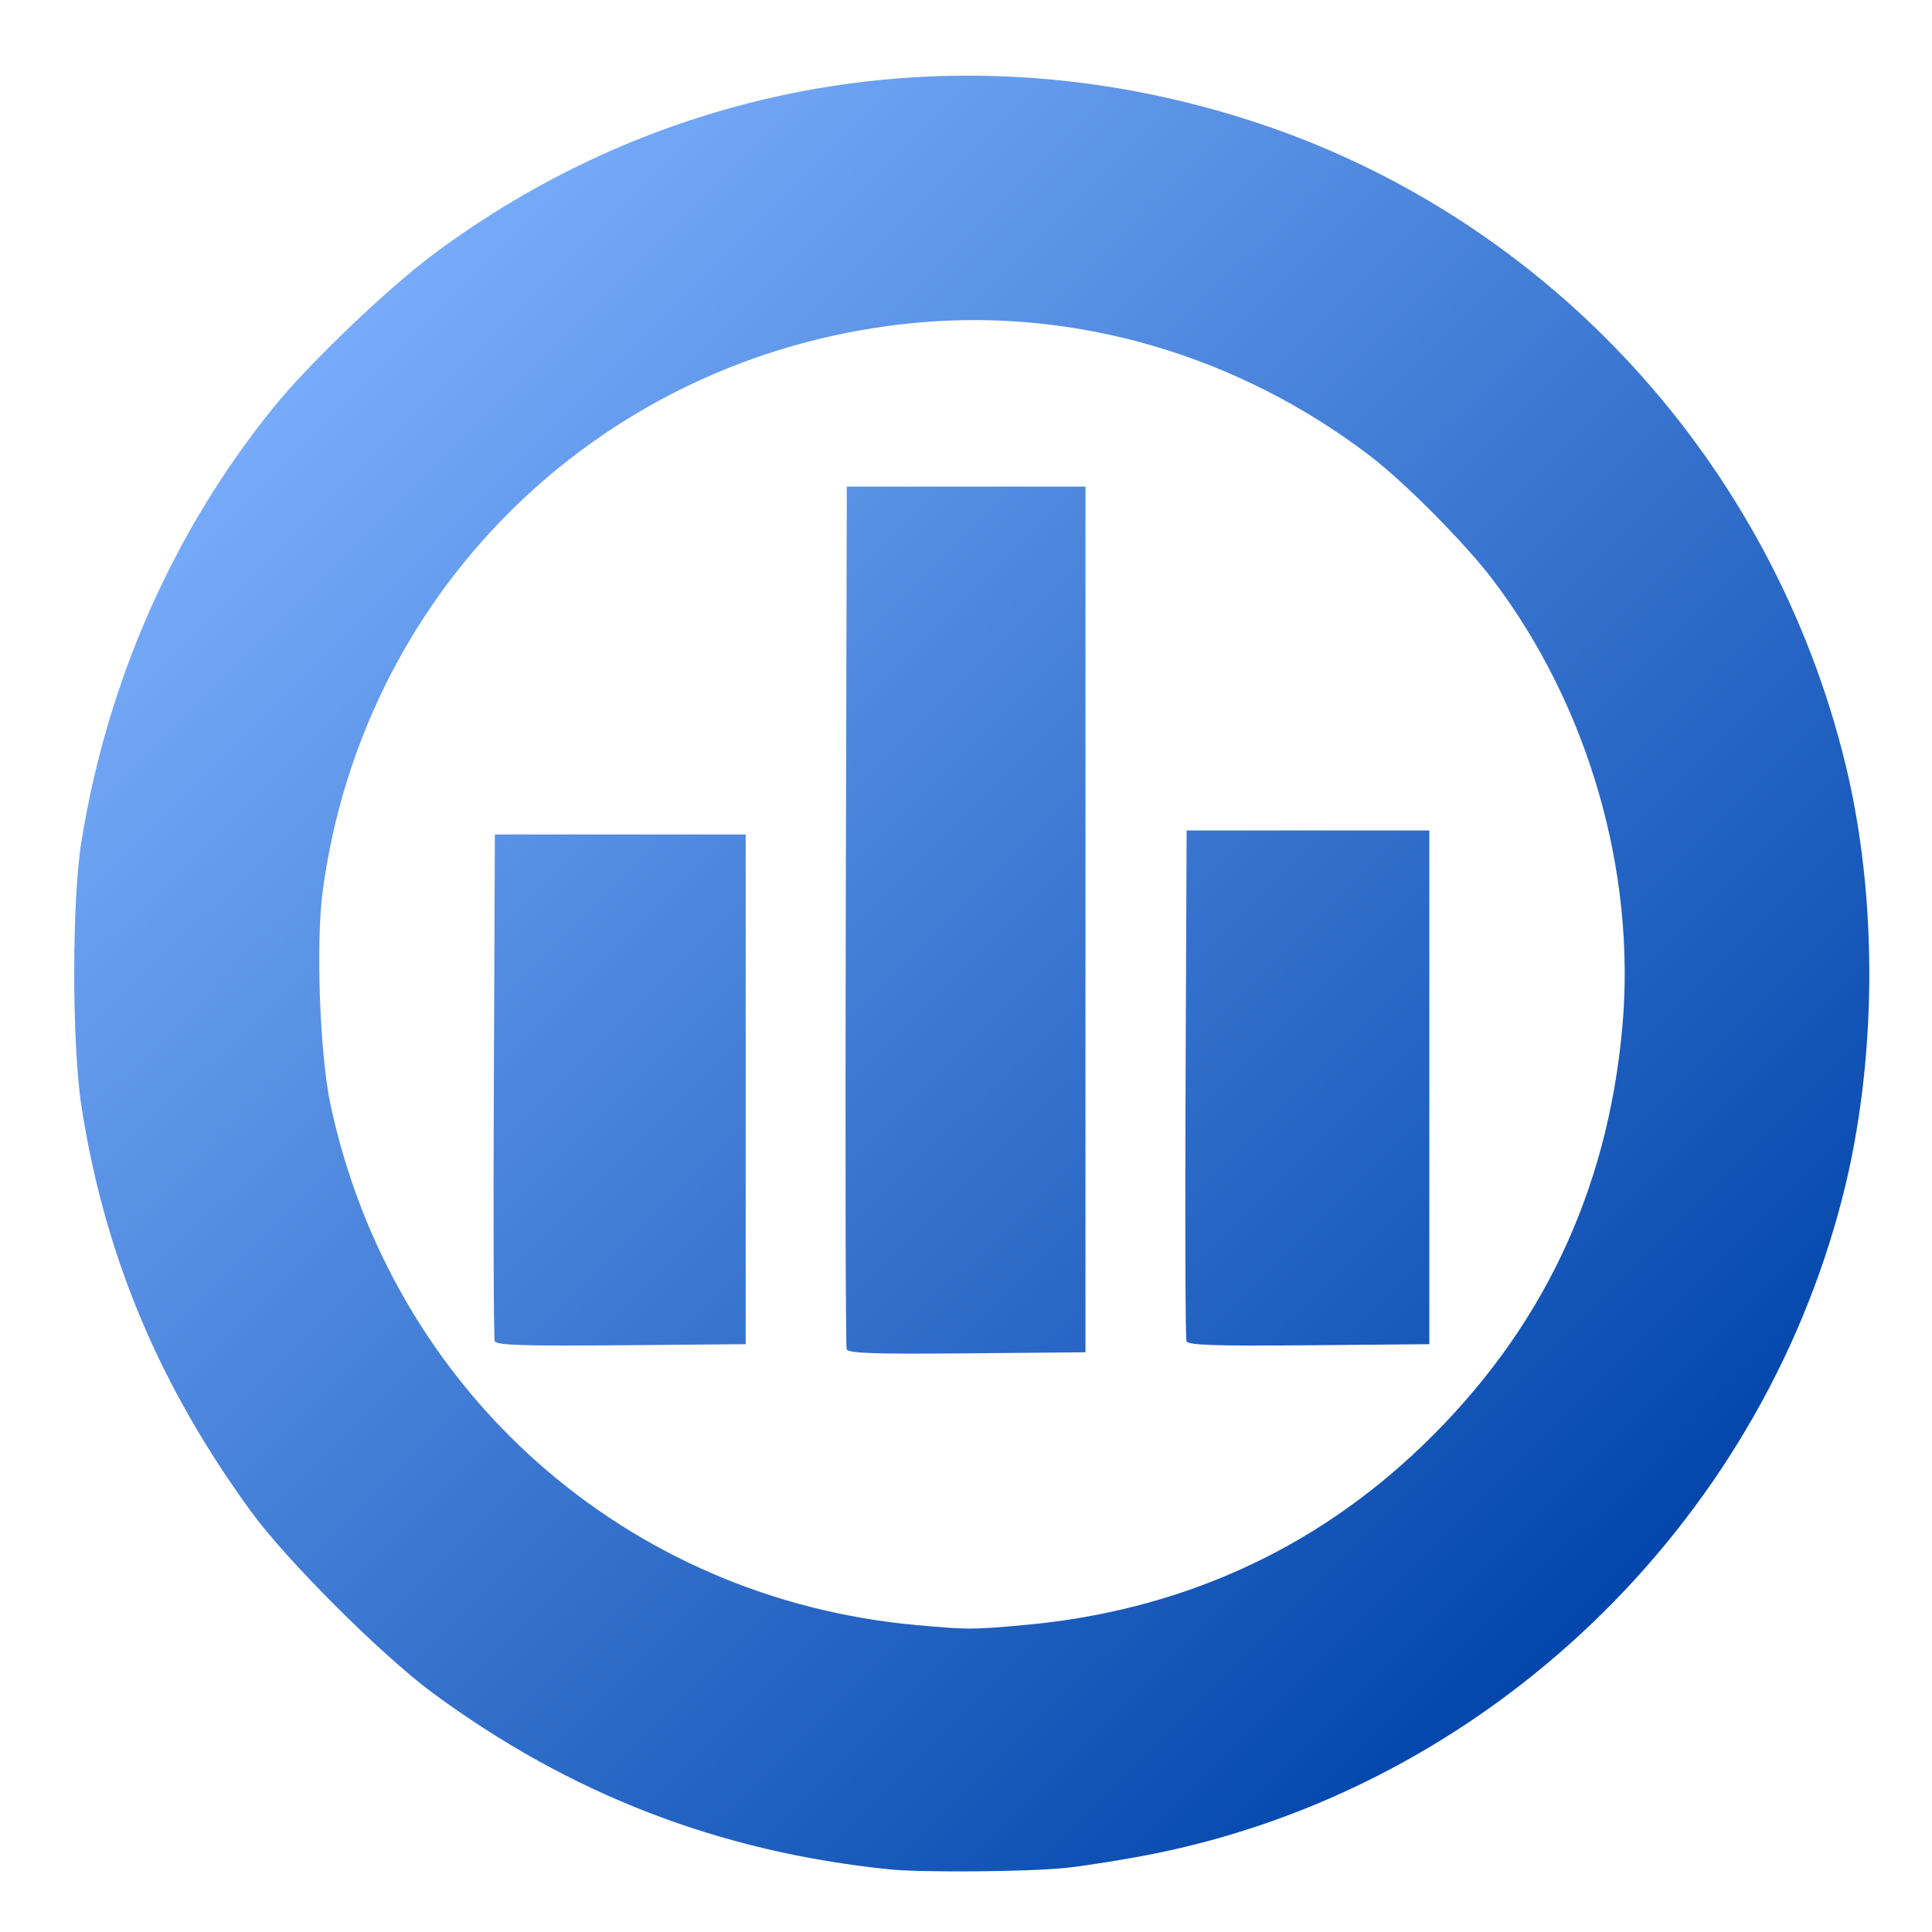 <?xml version="1.0" encoding="UTF-8" standalone="no"?>
<!-- Created with Inkscape (http://www.inkscape.org/) -->

<svg
   xmlns:dc="http://purl.org/dc/elements/1.1/"
   xmlns:cc="http://creativecommons.org/ns#"
   xmlns:rdf="http://www.w3.org/1999/02/22-rdf-syntax-ns#"
   xmlns:svg="http://www.w3.org/2000/svg"
   xmlns="http://www.w3.org/2000/svg"
   xmlns:xlink="http://www.w3.org/1999/xlink"
   xmlns:sodipodi="http://sodipodi.sourceforge.net/DTD/sodipodi-0.dtd"
   xmlns:inkscape="http://www.inkscape.org/namespaces/inkscape"
   id="svg3057"
   version="1.1"
   inkscape:version="0.91 r"
   width="512"
   height="512"
   sodipodi:docname="magnatune.svg">
  <defs
     id="defs3061">
    <linearGradient
       inkscape:collect="always"
       id="linearGradient3352">
      <stop
         style="stop-color:#2e2ec8;stop-opacity:1;"
         offset="0"
         id="stop3354" />
      <stop
         id="stop3360"
         offset="0.212"
         style="stop-color:#80b3ff;stop-opacity:1" />
      <stop
         style="stop-color:#0044aa;stop-opacity:1"
         offset="0.756"
         id="stop3362" />
      <stop
         style="stop-color:#2e2ec8;stop-opacity:0;"
         offset="1"
         id="stop3356" />
    </linearGradient>
    <linearGradient
       inkscape:collect="always"
       xlink:href="#linearGradient3352"
       id="linearGradient3358"
       x1="-80.271"
       y1="-80.271"
       x2="598.78"
       y2="600.949"
       gradientUnits="userSpaceOnUse" />
  </defs>
  <sodipodi:namedview
     pagecolor="#ffffff"
     bordercolor="#666666"
     borderopacity="1"
     objecttolerance="10"
     gridtolerance="10"
     guidetolerance="10"
     inkscape:pageopacity="0"
     inkscape:pageshadow="2"
     inkscape:window-width="1366"
     inkscape:window-height="744"
     id="namedview3059"
     showgrid="false"
     inkscape:zoom="0.4609375"
     inkscape:cx="256"
     inkscape:cy="256"
     inkscape:window-x="0"
     inkscape:window-y="24"
     inkscape:window-maximized="1"
     inkscape:current-layer="svg3057" />
  <path
     style="fill:url(#linearGradient3358);fill-opacity:1"
     d="M 235.669,495.395 C 190.543,490.77 151.018,475.481 114.53,448.538 101.152,438.66 75.976,413.522 66.631,400.712 42.208,367.232 27.801,332.891 21.614,293.405 c -2.578,-16.451 -2.597,-54.55 -0.036,-70.402 6.894,-42.669 24.41,-82.269 50.847,-114.957 9.481,-11.722 30.308,-31.663 42.642,-40.827 63.134,-46.909 142.893,-59.576 218.159,-34.649 77.245,25.583 136.351,90.039 155.837,169.945 8.702,35.681 8.407,78.916 -0.781,114.75 -22.403,87.373 -94.212,156.028 -181.857,173.87 -7.37,1.5 -18.085,3.236 -23.811,3.857 -9.64,1.046 -38.269,1.291 -46.944,0.402 z m 35.3,-64.697 c 41.285,-3.654 76.996,-19.685 105.979,-47.574 31.429,-30.243 49.011,-67.012 52.975,-110.789 3.74,-41.305 -8.983,-85.301 -34.336,-118.728 -7.235,-9.539 -23.2,-25.656 -32.368,-32.678 C 328.516,94.356 285.649,81.679 243.358,85.485 161.208,92.879 96.345,154.842 85.507,236.28 c -1.838,13.808 -0.746,43.291 2.093,56.521 16.294,75.936 78.404,131.004 155.518,137.883 13.435,1.199 14.463,1.199 27.851,0.014 z m -46.591,-73.119 c -0.284,-0.746 -0.392,-52.492 -0.241,-114.992 l 0.276,-113.636 31.625,0 31.625,0 0,114.708 0,114.708 -31.384,0.284 c -24.53,0.222 -31.497,-0.012 -31.901,-1.072 z m -93.269,-2.145 c -0.285,-0.746 -0.393,-31.265 -0.24,-67.822 l 0.278,-66.466 33.233,0 33.233,0 0,67.538 0,67.538 -32.993,0.284 c -25.817,0.222 -33.105,-0.011 -33.511,-1.072 z m 183.318,4.6e-4 c -0.285,-0.746 -0.393,-31.507 -0.24,-68.358 l 0.278,-67.002 32.161,0 32.161,0 0,68.074 0,68.074 -31.921,0.284 c -24.959,0.222 -32.034,-0.012 -32.439,-1.072 z"
     id="path2982"
     inkscape:connector-curvature="0" />
</svg>
